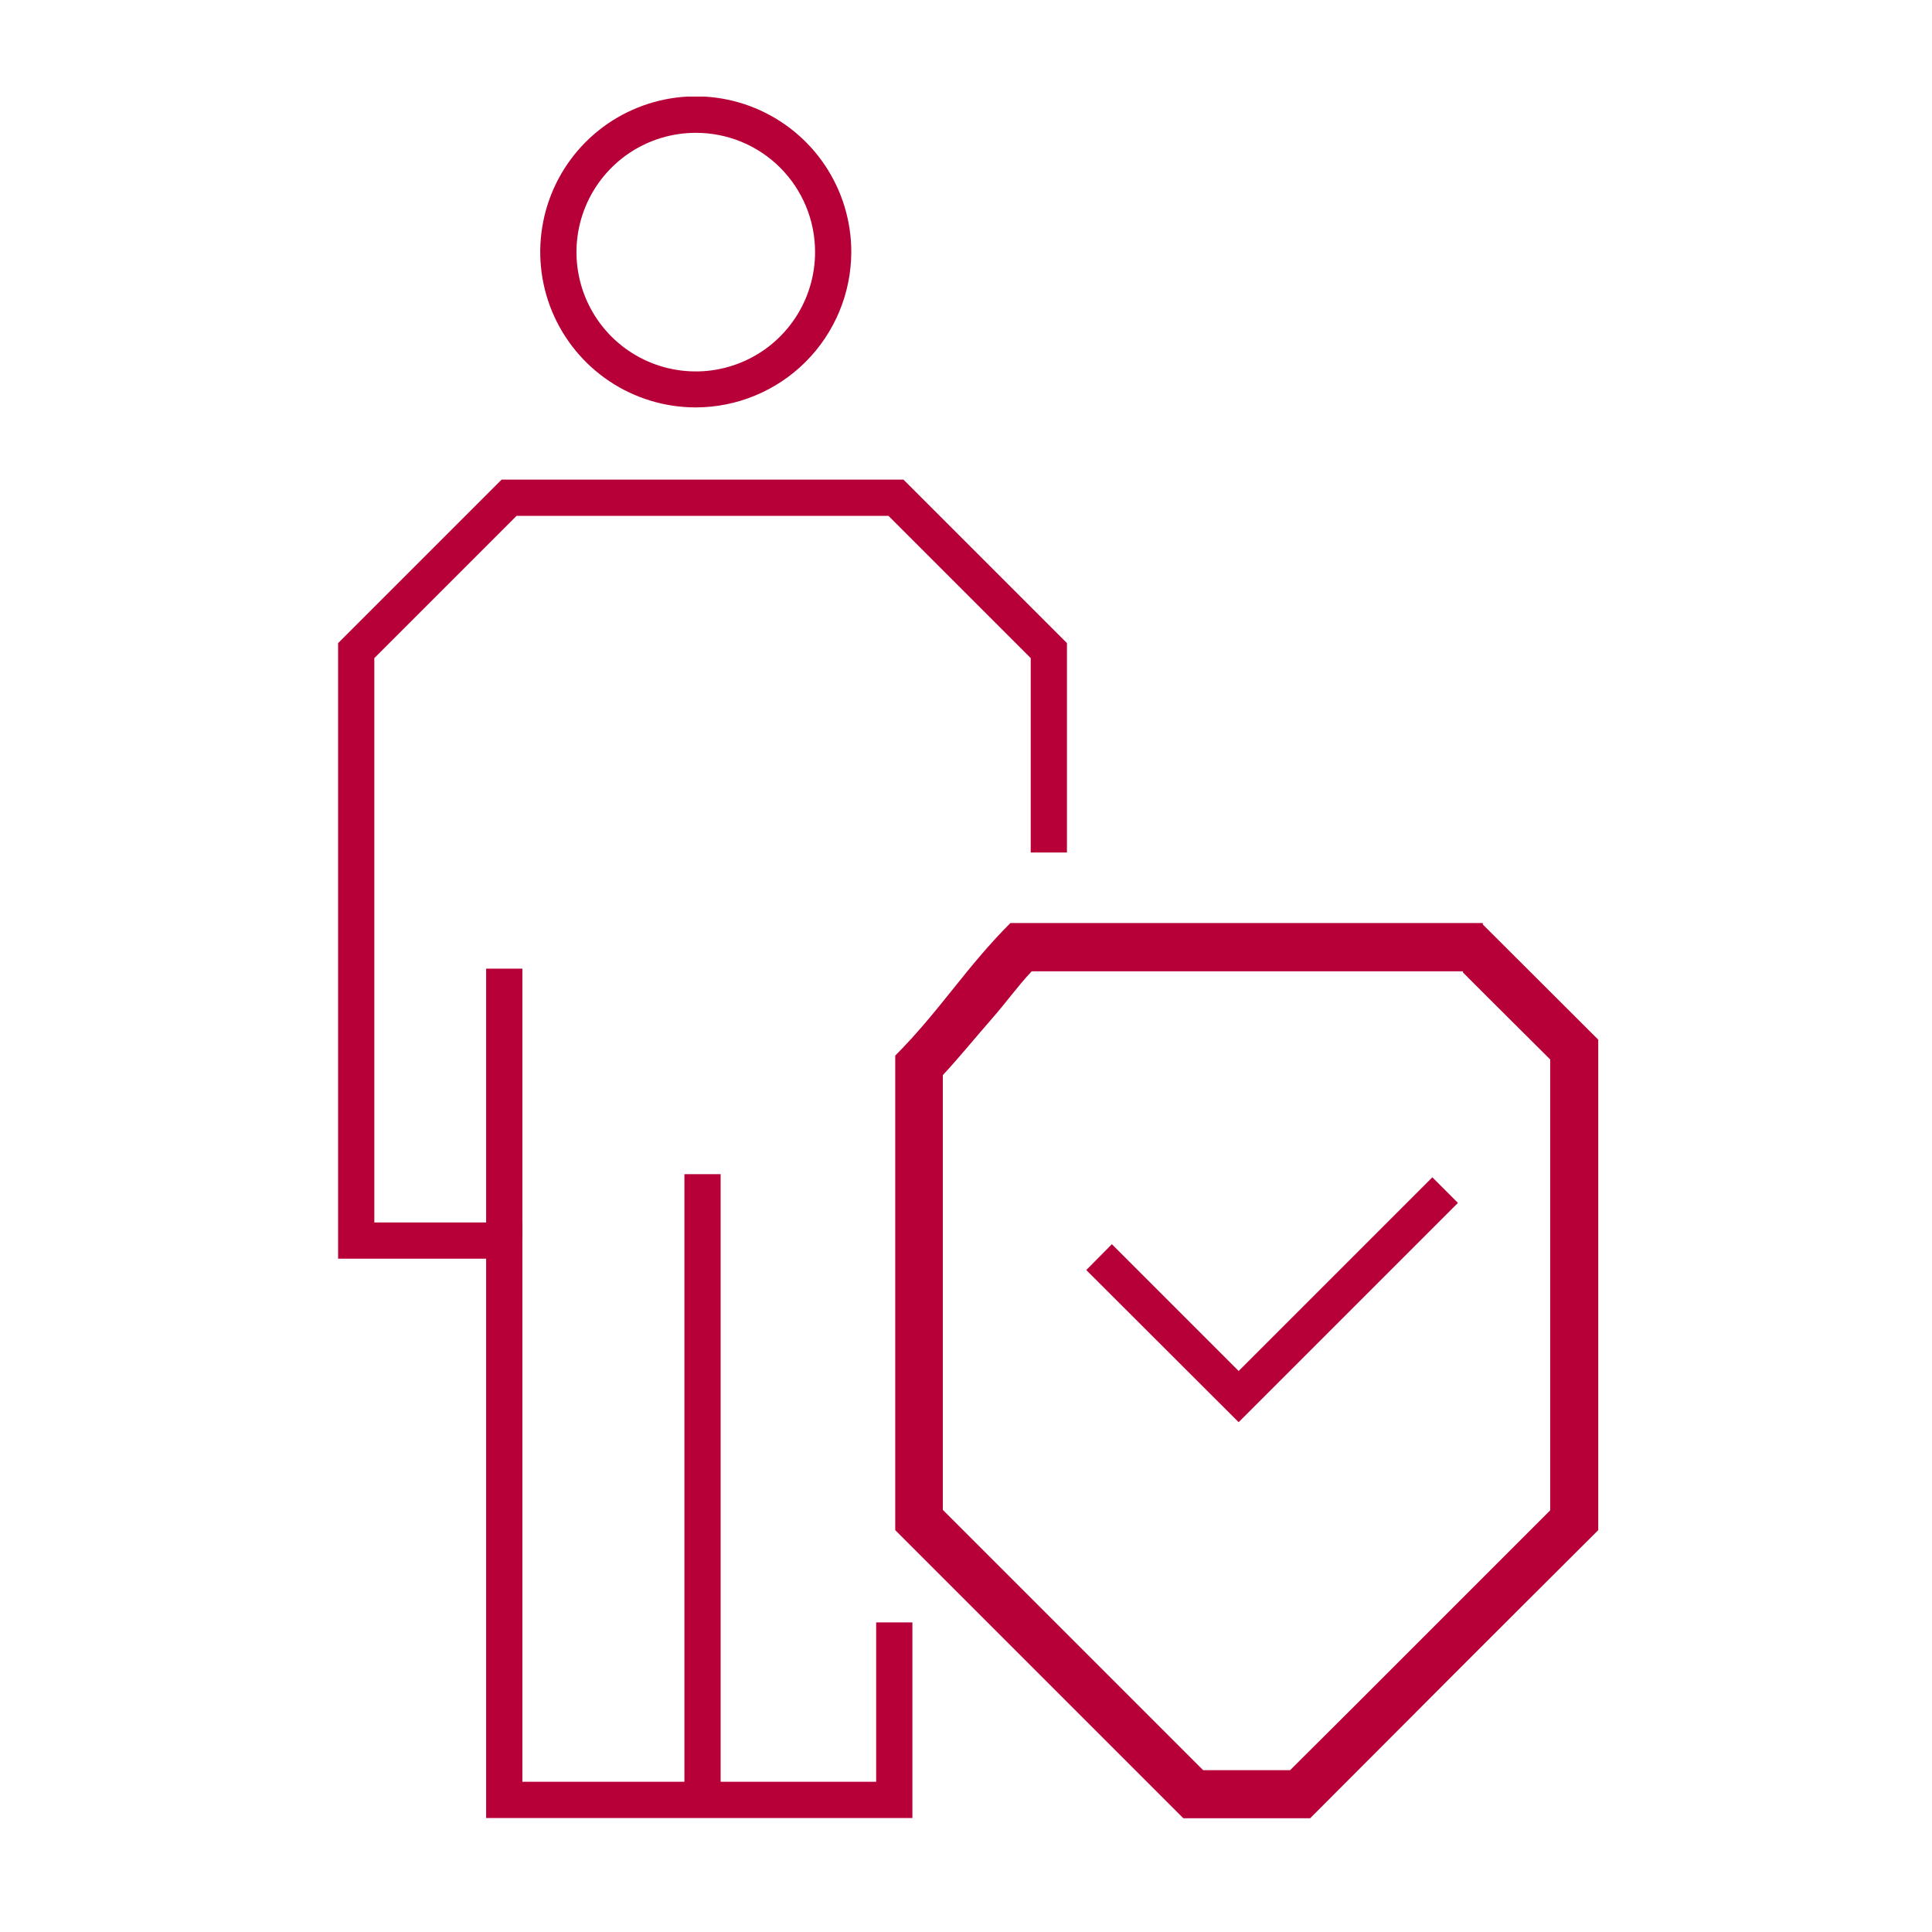 <svg width="80" height="80" viewBox="0 0 80 80" fill="none" xmlns="http://www.w3.org/2000/svg">
<g clip-path="url(#clip0)">
<path d="M37.78 75.28H20.13V52.12H14V26.63L20.77 19.86H37.41L44.18 26.63V35.3H42.68V27.25L36.79 21.36H21.39L15.5 27.25V50.62H21.63V73.78H36.28V67.18H37.78V75.28Z" fill="#B70037"/>
<path d="M28.81 16.87C27.536 16.87 26.291 16.492 25.232 15.785C24.173 15.077 23.348 14.071 22.86 12.895C22.373 11.718 22.245 10.423 22.494 9.174C22.742 7.924 23.356 6.777 24.256 5.876C25.157 4.976 26.304 4.362 27.554 4.114C28.803 3.865 30.098 3.993 31.274 4.48C32.451 4.968 33.457 5.793 34.165 6.852C34.872 7.911 35.25 9.156 35.25 10.43C35.247 12.137 34.568 13.774 33.361 14.981C32.154 16.188 30.517 16.867 28.81 16.87ZM28.81 5.5C27.832 5.5 26.877 5.79 26.064 6.333C25.252 6.877 24.619 7.649 24.245 8.552C23.872 9.455 23.774 10.449 23.966 11.407C24.157 12.366 24.629 13.246 25.32 13.937C26.012 14.627 26.893 15.097 27.852 15.286C28.811 15.476 29.805 15.377 30.707 15.001C31.61 14.626 32.381 13.991 32.922 13.177C33.464 12.364 33.752 11.408 33.75 10.43C33.75 9.782 33.622 9.14 33.374 8.541C33.125 7.942 32.761 7.398 32.303 6.94C31.844 6.482 31.299 6.12 30.7 5.872C30.1 5.625 29.458 5.499 28.81 5.5V5.5Z" fill="#B70037"/>
<path d="M29.84 48.62H28.34V74.08H29.84V48.62Z" fill="#B70037"/>
<path d="M21.63 40.11H20.13V51.26H21.63V40.11Z" fill="#B70037"/>
<path d="M60.58 40.27L61.73 41.42L64.19 43.87V62.54L56.19 70.54L53.42 73.3H49.82L46.82 70.3L39.04 62.52V44.52C39.77 43.73 40.39 42.96 41.04 42.22C41.69 41.48 42.11 40.87 42.72 40.22H60.58V40.27ZM61.4 38.22H41.84C39.98 40.08 38.93 41.84 37.07 43.71V63.36L49 75.29H54.25C58.9 70.63 61.52 68 66.18 63.36V43.05L61.4 38.28V38.22Z" fill="#B70037"/>
<path d="M51.29 58.89L44.98 52.59L46.04 51.52L51.29 56.77L59.31 48.75L60.37 49.81L51.29 58.89Z" fill="#B70037"/>
</g>
<defs>
<clipPath id="clip0">
<rect width="52.18" height="71.29" fill="white" transform="translate(14 4)"/>
</clipPath>
</defs>
</svg>
